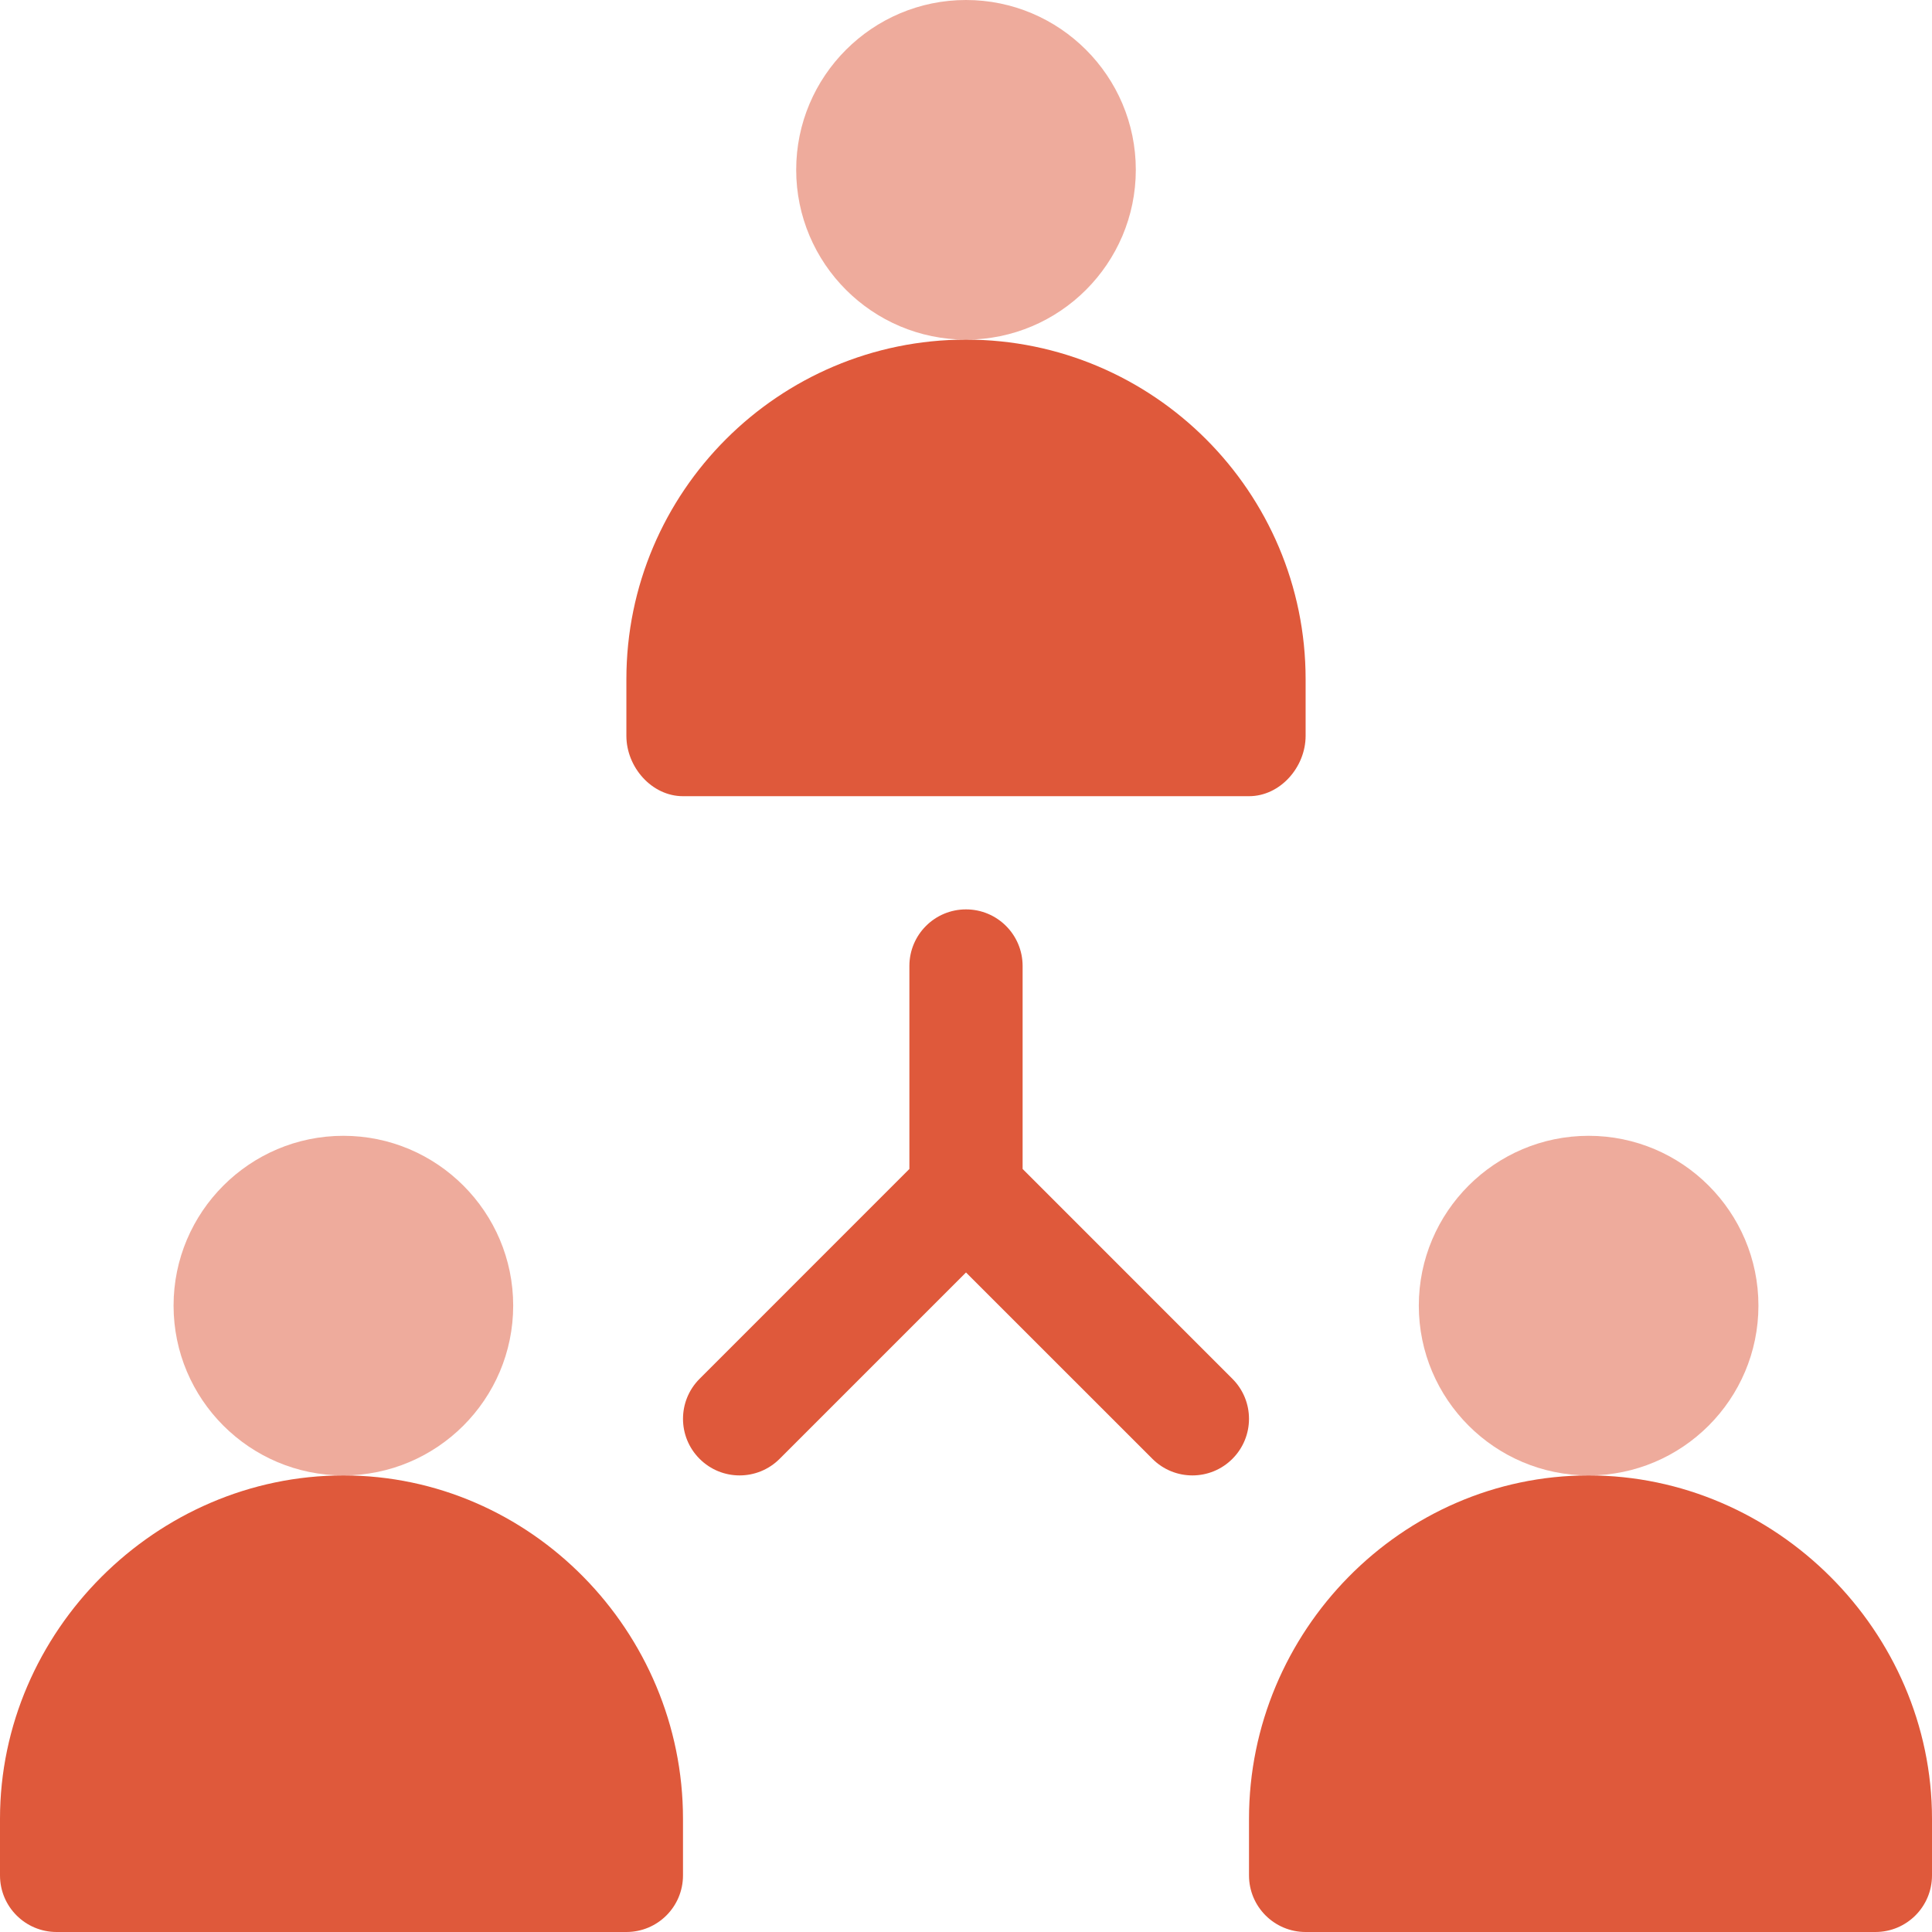 <svg width="56" height="56" viewBox="0 0 56 56" fill="none" xmlns="http://www.w3.org/2000/svg">
<path d="M9.953 32.922C7.239 32.922 5.031 35.13 5.031 37.844C5.031 40.558 7.239 42.766 9.953 42.766C12.667 42.766 14.875 40.558 14.875 37.844C14.875 35.13 12.667 32.922 9.953 32.922ZM46.047 32.922C43.333 32.922 41.125 35.13 41.125 37.844C41.125 40.558 43.333 42.766 46.047 42.766C48.761 42.766 50.969 40.558 50.969 37.844C50.969 35.13 48.761 32.922 46.047 32.922ZM28 0C25.286 0 23.078 2.208 23.078 4.922C23.078 7.636 25.286 9.844 28 9.844C30.714 9.844 32.922 7.636 32.922 4.922C32.922 2.208 30.714 0 28 0Z" fill="#DF593B" fill-opacity="0.5"/>
<path d="M19.797 23.078H36.203C37.11 23.078 37.844 22.235 37.844 21.328V19.688C37.844 14.259 33.428 9.844 28 9.844C22.572 9.844 18.156 14.259 18.156 19.688V21.328C18.156 22.235 18.89 23.078 19.797 23.078ZM9.953 42.766C4.525 42.766 0 47.291 0 52.719V54.359C0 55.266 0.734 56 1.641 56H18.156C19.063 56 19.797 55.266 19.797 54.359V52.719C19.797 47.291 15.381 42.766 9.953 42.766ZM35.722 39.965L29.641 33.883V28C29.641 27.093 28.907 26.359 28 26.359C27.093 26.359 26.359 27.093 26.359 28V33.883L20.278 39.965C19.637 40.606 19.637 41.644 20.278 42.285C20.918 42.926 21.957 42.926 22.598 42.285L28 36.883L33.403 42.285C34.043 42.926 35.082 42.926 35.722 42.285C36.363 41.644 36.363 40.606 35.722 39.965ZM46.047 42.766C40.619 42.766 36.203 47.291 36.203 52.719V54.359C36.203 55.266 36.937 56 37.844 56H54.359C55.266 56 56 55.266 56 54.359V52.719C56 47.291 51.475 42.766 46.047 42.766Z" fill="#DF593B"/>
</svg>
